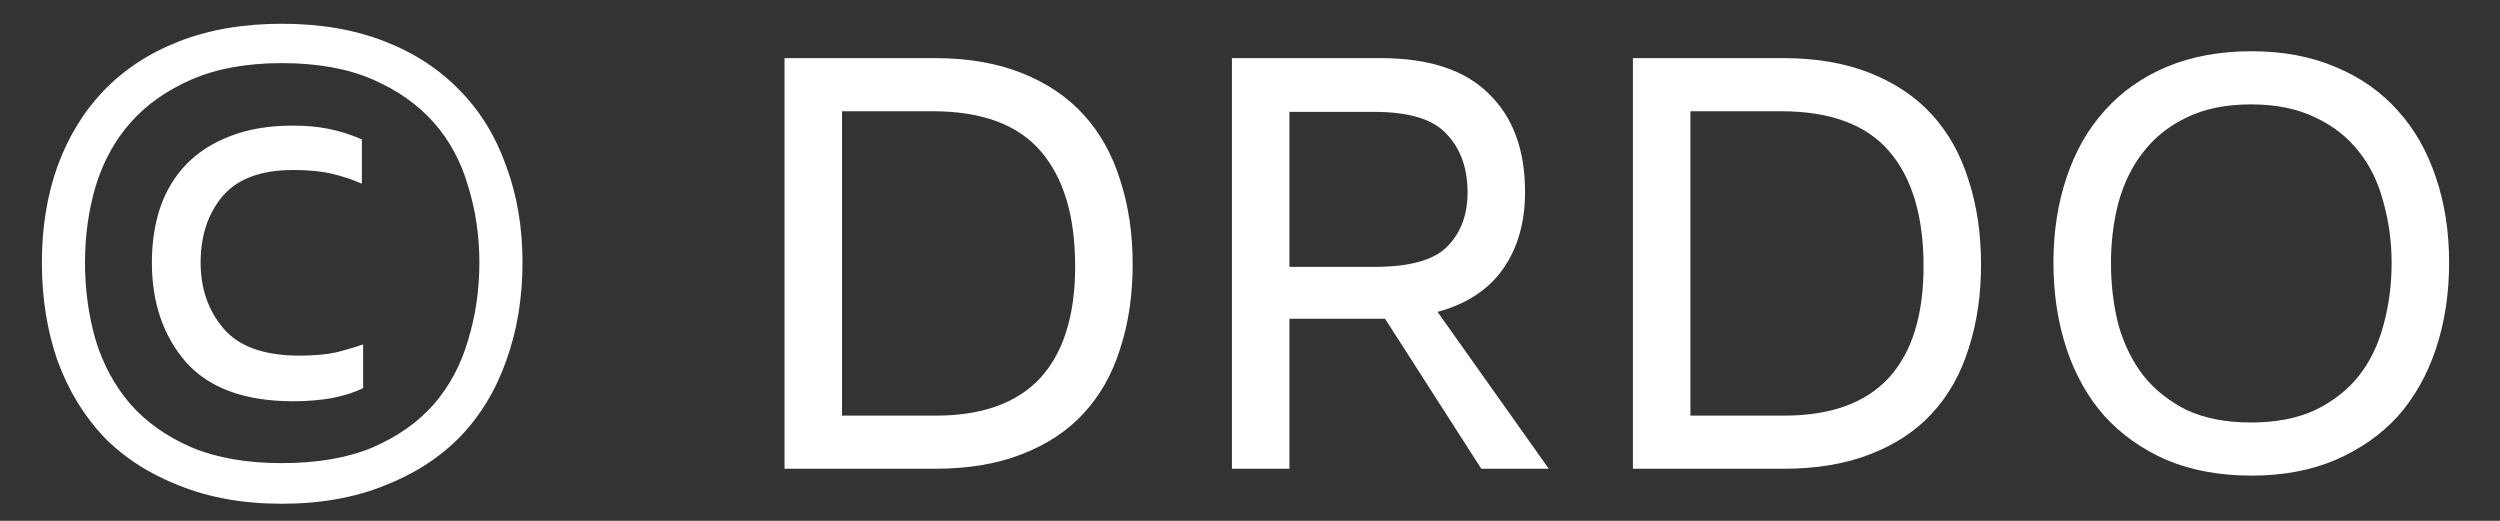 <svg width="48" height="10" viewBox="0 0 48 10" fill="none" xmlns="http://www.w3.org/2000/svg">
<rect x="0" y="0" width="48" height="10" fill="#333333" stroke="none"/>
<path d="M5.412 9.672C4.676 9.672 4.02 9.556 3.444 9.324C2.868 9.1 2.384 8.788 1.992 8.388C1.608 7.98 1.312 7.492 1.104 6.924C0.904 6.348 0.804 5.72 0.804 5.04C0.804 4.368 0.904 3.752 1.104 3.192C1.312 2.624 1.608 2.14 1.992 1.74C2.384 1.332 2.868 1.016 3.444 0.792C4.02 0.568 4.676 0.456 5.412 0.456C6.148 0.456 6.804 0.568 7.38 0.792C7.956 1.016 8.44 1.332 8.832 1.74C9.224 2.14 9.52 2.624 9.72 3.192C9.928 3.752 10.032 4.368 10.032 5.04C10.032 5.72 9.928 6.348 9.72 6.924C9.52 7.492 9.224 7.98 8.832 8.388C8.44 8.788 7.956 9.1 7.38 9.324C6.804 9.556 6.148 9.672 5.412 9.672ZM5.412 1.212C4.74 1.212 4.164 1.316 3.684 1.524C3.204 1.732 2.812 2.008 2.508 2.352C2.204 2.696 1.98 3.104 1.836 3.576C1.7 4.04 1.632 4.528 1.632 5.04C1.632 5.56 1.7 6.056 1.836 6.528C1.98 7 2.204 7.412 2.508 7.764C2.812 8.108 3.204 8.384 3.684 8.592C4.164 8.792 4.74 8.892 5.412 8.892C6.092 8.892 6.672 8.792 7.152 8.592C7.632 8.384 8.024 8.108 8.328 7.764C8.632 7.412 8.852 7 8.988 6.528C9.132 6.056 9.204 5.56 9.204 5.04C9.204 4.528 9.132 4.04 8.988 3.576C8.852 3.104 8.632 2.696 8.328 2.352C8.024 2.008 7.632 1.732 7.152 1.524C6.672 1.316 6.092 1.212 5.412 1.212ZM6.972 6.612V7.452C6.812 7.532 6.612 7.596 6.372 7.644C6.14 7.684 5.892 7.704 5.628 7.704C4.708 7.704 4.024 7.456 3.576 6.96C3.136 6.456 2.916 5.816 2.916 5.04C2.916 4.664 2.968 4.316 3.072 3.996C3.184 3.668 3.352 3.388 3.576 3.156C3.8 2.924 4.08 2.744 4.416 2.616C4.76 2.48 5.16 2.412 5.616 2.412C5.872 2.412 6.1 2.432 6.3 2.472C6.508 2.512 6.724 2.58 6.948 2.676V3.528C6.772 3.448 6.58 3.384 6.372 3.336C6.172 3.288 5.924 3.264 5.628 3.264C5.012 3.264 4.56 3.432 4.272 3.768C3.992 4.104 3.852 4.528 3.852 5.04C3.852 5.544 4 5.968 4.296 6.312C4.592 6.656 5.076 6.828 5.748 6.828C6.02 6.828 6.252 6.808 6.444 6.768C6.636 6.72 6.812 6.668 6.972 6.612ZM17.907 2.136H16.167V7.98H17.967C18.855 7.98 19.523 7.74 19.971 7.26C20.419 6.772 20.643 6.056 20.643 5.112C20.643 4.152 20.423 3.416 19.983 2.904C19.543 2.392 18.851 2.136 17.907 2.136ZM15.063 9V1.116H17.955C18.587 1.116 19.143 1.212 19.623 1.404C20.103 1.596 20.499 1.864 20.811 2.208C21.123 2.552 21.355 2.968 21.507 3.456C21.667 3.944 21.747 4.484 21.747 5.076C21.747 5.668 21.667 6.208 21.507 6.696C21.355 7.184 21.119 7.6 20.799 7.944C20.487 8.28 20.091 8.54 19.611 8.724C19.139 8.908 18.587 9 17.955 9H15.063ZM26.389 2.148H24.757V5.124H26.389C27.061 5.124 27.525 4.996 27.781 4.74C28.045 4.476 28.177 4.128 28.177 3.696C28.177 3.232 28.045 2.86 27.781 2.58C27.525 2.292 27.061 2.148 26.389 2.148ZM29.281 3.684C29.281 4.268 29.141 4.76 28.861 5.16C28.581 5.56 28.161 5.836 27.601 5.988L29.737 9H28.441L26.593 6.12H26.509H24.757V9H23.653V1.116H26.509C27.437 1.116 28.129 1.344 28.585 1.8C29.049 2.248 29.281 2.876 29.281 3.684ZM34.196 2.136H32.456V7.98H34.256C35.144 7.98 35.812 7.74 36.26 7.26C36.708 6.772 36.932 6.056 36.932 5.112C36.932 4.152 36.712 3.416 36.272 2.904C35.832 2.392 35.14 2.136 34.196 2.136ZM31.352 9V1.116H34.244C34.876 1.116 35.432 1.212 35.912 1.404C36.392 1.596 36.788 1.864 37.1 2.208C37.412 2.552 37.644 2.968 37.796 3.456C37.956 3.944 38.036 4.484 38.036 5.076C38.036 5.668 37.956 6.208 37.796 6.696C37.644 7.184 37.408 7.6 37.088 7.944C36.776 8.28 36.38 8.54 35.9 8.724C35.428 8.908 34.876 9 34.244 9H31.352ZM43.23 9.132C42.623 9.132 42.078 9.032 41.599 8.832C41.127 8.624 40.73 8.344 40.41 7.992C40.09 7.632 39.846 7.2 39.678 6.696C39.511 6.192 39.426 5.64 39.426 5.04C39.426 4.448 39.511 3.904 39.678 3.408C39.846 2.904 40.09 2.476 40.41 2.124C40.73 1.764 41.127 1.484 41.599 1.284C42.078 1.084 42.623 0.984 43.23 0.984C43.831 0.984 44.367 1.084 44.839 1.284C45.319 1.484 45.718 1.764 46.038 2.124C46.358 2.476 46.602 2.904 46.77 3.408C46.938 3.904 47.023 4.448 47.023 5.04C47.023 5.64 46.938 6.192 46.77 6.696C46.602 7.2 46.358 7.632 46.038 7.992C45.718 8.344 45.319 8.624 44.839 8.832C44.367 9.032 43.831 9.132 43.23 9.132ZM43.218 2.004C42.739 2.004 42.327 2.088 41.983 2.256C41.647 2.416 41.37 2.636 41.154 2.916C40.938 3.188 40.779 3.512 40.675 3.888C40.578 4.256 40.531 4.644 40.531 5.052C40.531 5.468 40.578 5.864 40.675 6.24C40.779 6.608 40.938 6.932 41.154 7.212C41.37 7.484 41.647 7.704 41.983 7.872C42.327 8.032 42.739 8.112 43.218 8.112C43.699 8.112 44.111 8.032 44.455 7.872C44.798 7.704 45.078 7.484 45.294 7.212C45.511 6.932 45.666 6.608 45.763 6.24C45.867 5.864 45.919 5.468 45.919 5.052C45.919 4.644 45.867 4.256 45.763 3.888C45.666 3.512 45.511 3.188 45.294 2.916C45.078 2.636 44.798 2.416 44.455 2.256C44.111 2.088 43.699 2.004 43.218 2.004Z" fill="white"/>
</svg>
